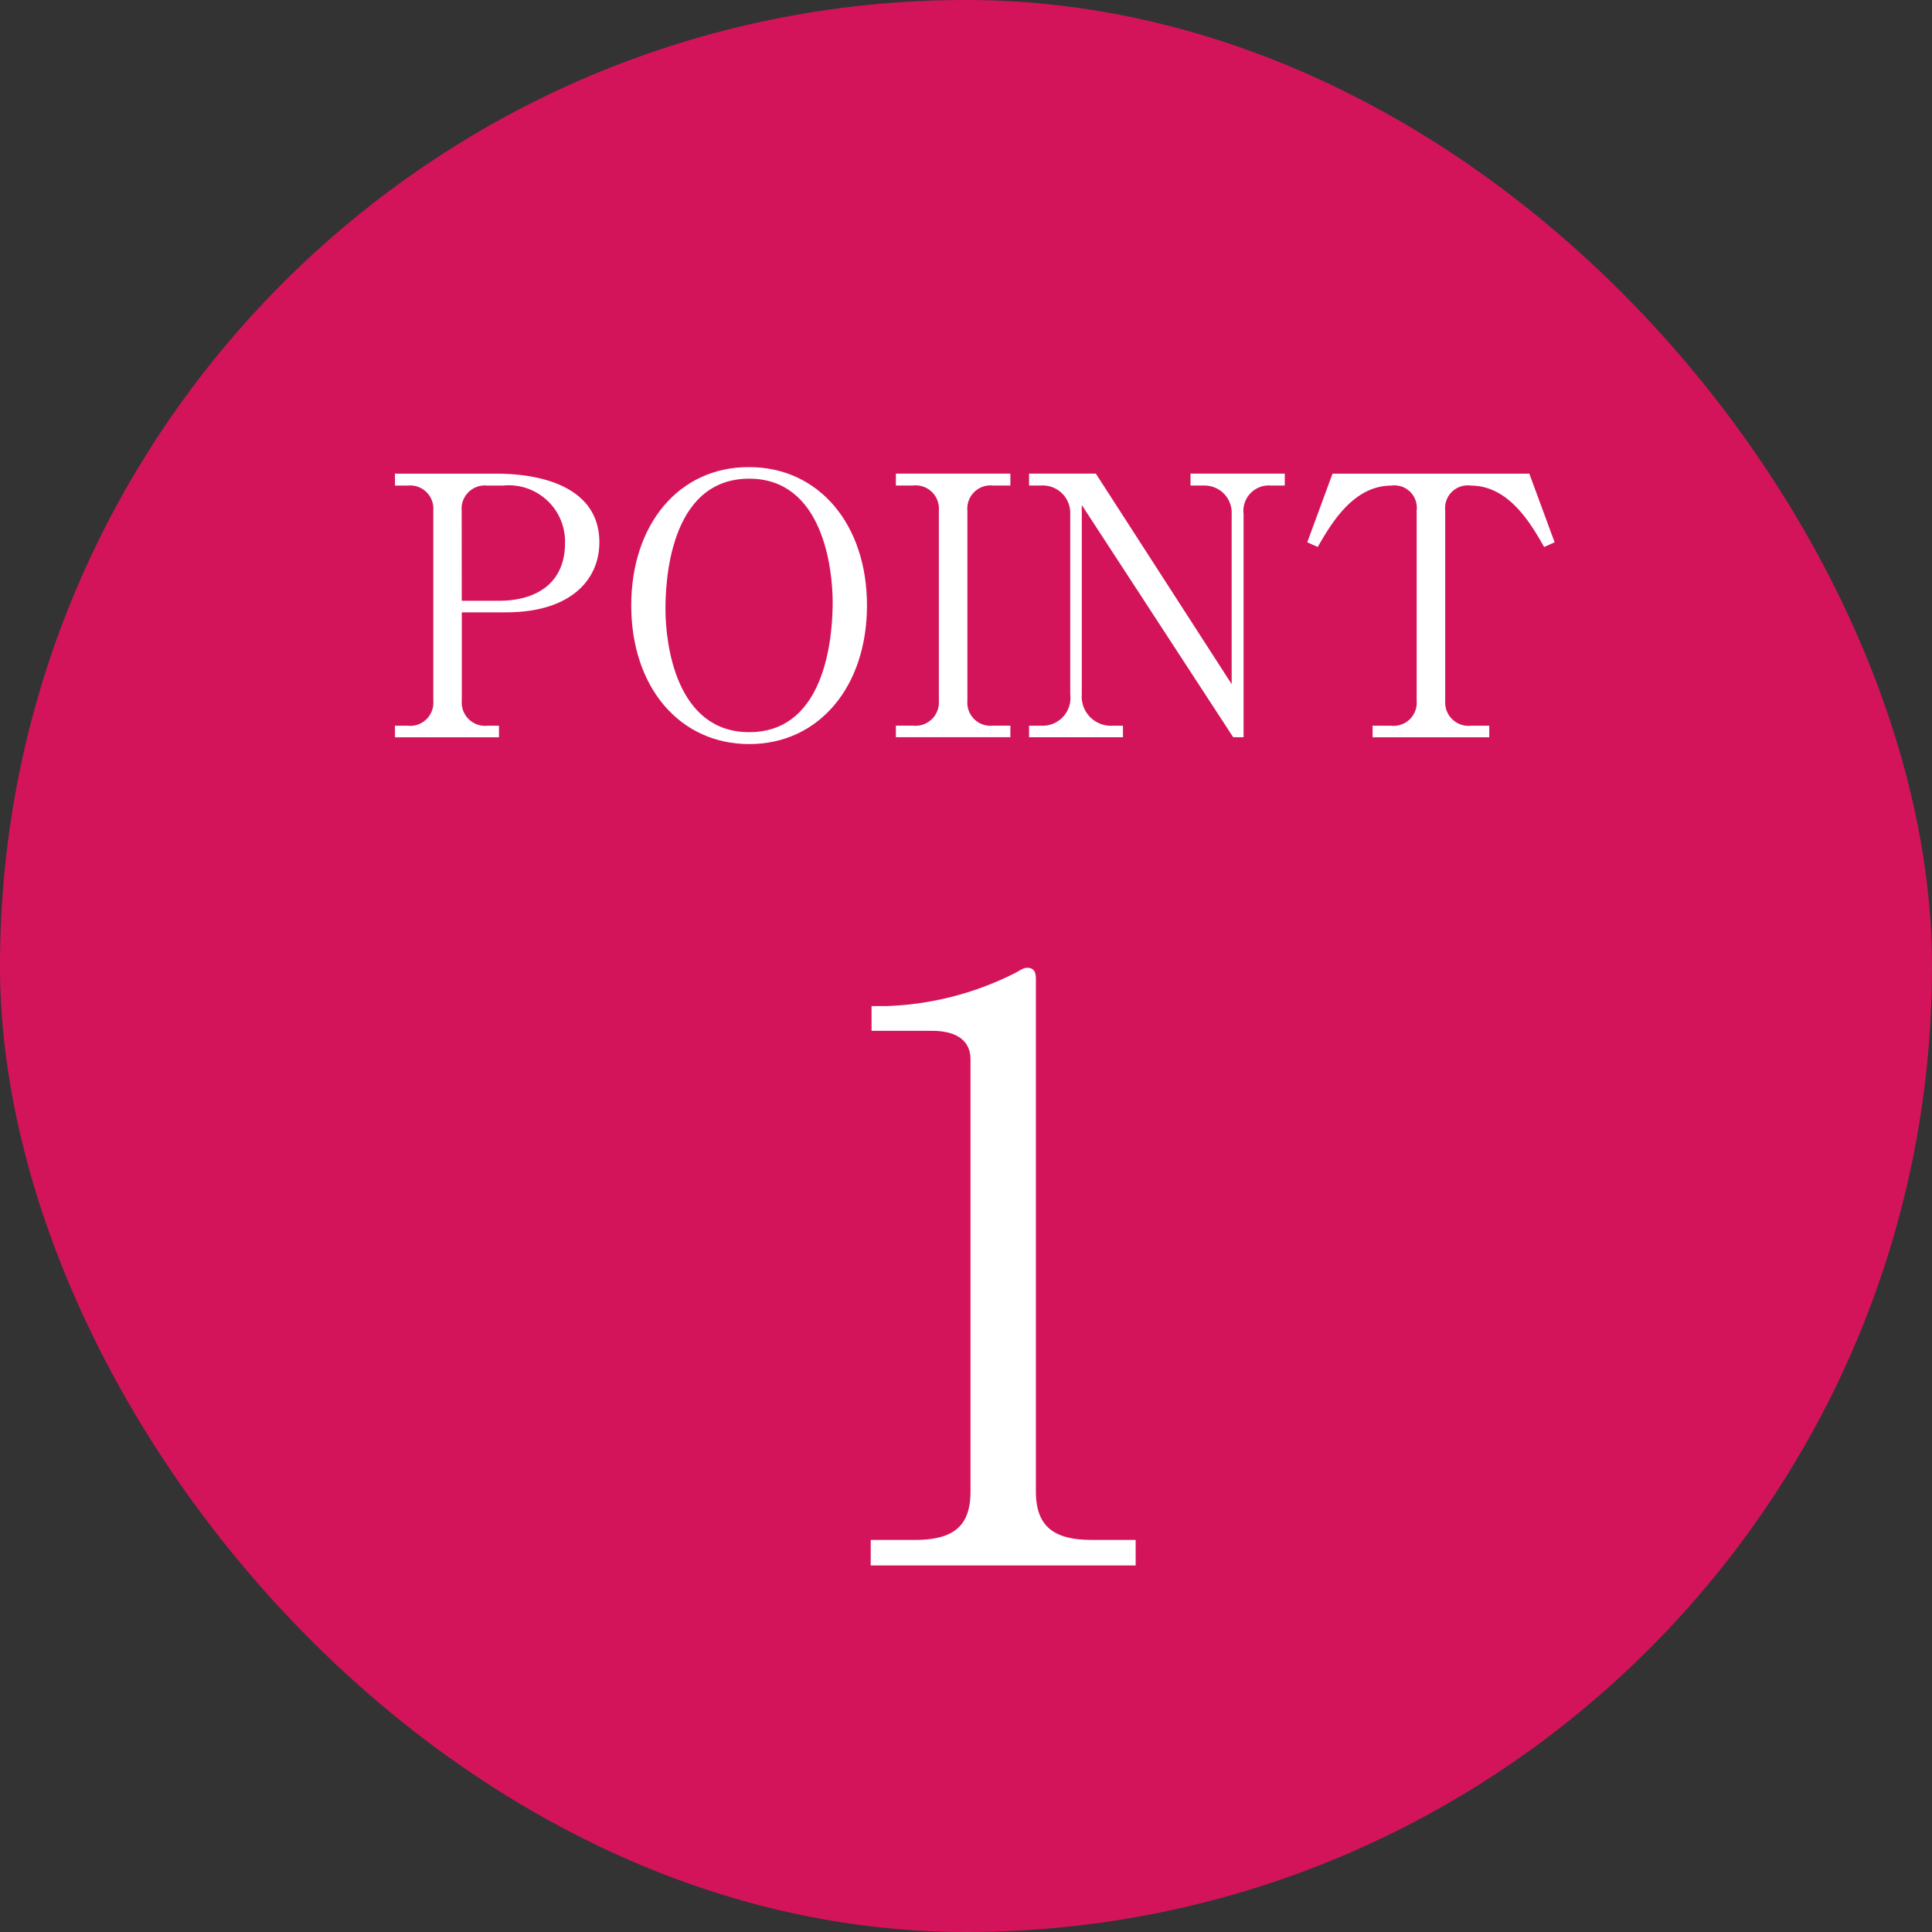 <svg xmlns="http://www.w3.org/2000/svg" width="86.778" height="86.777" viewBox="0 0 86.778 86.777">
  <rect x="0" y="0" width="86.778" height="86.777" fill="#333333" stroke="none"/>
  <g id="グループ_12" data-name="グループ 12" transform="translate(-970.443 -966.972)">
    <rect id="長方形_1" data-name="長方形 1" width="86.778" height="86.778" rx="43.389" transform="translate(970.443 966.972)" fill="#d4145a"/>
    <g id="グループ_1" data-name="グループ 1" transform="translate(-5892.247 -2692.152)">
      <path id="パス_1" data-name="パス 1" d="M6880.43,3680.4h4.558c2.238,0,4.623.713,4.623,3.081,0,1.671-1.266,3.147-4.2,3.147h-1.979v3.974a1.048,1.048,0,0,0,1.152,1.119h.518v.519h-4.671v-.519H6881a1.041,1.041,0,0,0,1.152-1.119v-8.548a1.041,1.041,0,0,0-1.152-1.119h-.568Zm3,5.709h1.655c1.767,0,2.984-.843,2.984-2.595a2.528,2.528,0,0,0-2.79-2.579h-.7a1.041,1.041,0,0,0-1.152,1.119Z" fill="#fff"/>
      <path id="パス_2" data-name="パス 2" d="M6896.343,3692.545c-3.13,0-5.3-2.563-5.3-6.228,0-3.634,2.14-6.229,5.3-6.212,3.115,0,5.288,2.562,5.288,6.212S6899.473,3692.545,6896.343,3692.545Zm3.747-6.374c0-1.541-.454-5.547-3.747-5.547-3.633,0-3.763,4.768-3.763,5.855,0,1.606.487,5.531,3.763,5.531C6899.944,3692.01,6900.09,3687.29,6900.09,3686.171Z" fill="#fff"/>
      <path id="パス_3" data-name="パス 3" d="M6908.072,3680.932h-.778a1.041,1.041,0,0,0-1.153,1.119v8.548a1.041,1.041,0,0,0,1.153,1.119h.778v.519h-5.142v-.519h.762a1.052,1.052,0,0,0,1.168-1.119v-8.548a1.046,1.046,0,0,0-1.168-1.119h-.762v-.535h5.142Z" fill="#fff"/>
      <path id="パス_4" data-name="パス 4" d="M6918.08,3692.237l-6.8-10.429v8.5a1.312,1.312,0,0,0,1.411,1.411h.438v.519h-4.217v-.519h.519a1.252,1.252,0,0,0,1.33-1.411v-8.11a1.235,1.235,0,0,0-1.33-1.265h-.519v-.535h3l6.1,9.456v-7.64a1.222,1.222,0,0,0-1.265-1.281h-.584v-.535h4.234v.535h-.617a1.142,1.142,0,0,0-1.233,1.281v10.024Z" fill="#fff"/>
      <path id="パス_5" data-name="パス 5" d="M6931.382,3680.4l1.135,3.081-.47.211c-.583-1.022-1.574-2.757-3.292-2.757a1.018,1.018,0,0,0-1.152,1.119v8.548a1.053,1.053,0,0,0,1.167,1.119h.812v.519h-5.24v-.519h.828a1.04,1.04,0,0,0,1.151-1.119v-8.548a1.006,1.006,0,0,0-1.135-1.119c-1.735,0-2.725,1.751-3.309,2.757l-.47-.211,1.135-3.081Z" fill="#fff"/>
    </g>
    <g id="グループ_2" data-name="グループ 2" transform="translate(-5892.247 -2692.152)">
      <path id="パス_6" data-name="パス 6" d="M6901.8,3728.293h1.972c1.864,0,2.509-.717,2.509-2.187v-19.391c0-1.111-1.039-1.29-1.721-1.29h-2.723v-1.111h.645a13.794,13.794,0,0,0,5.842-1.506c.251-.143.358-.215.5-.215.322,0,.394.215.394.5v23.011c0,1.541.753,2.187,2.509,2.187h1.972v1.147h-11.9Z" fill="#fff"/>
    </g>
  </g>
</svg>
